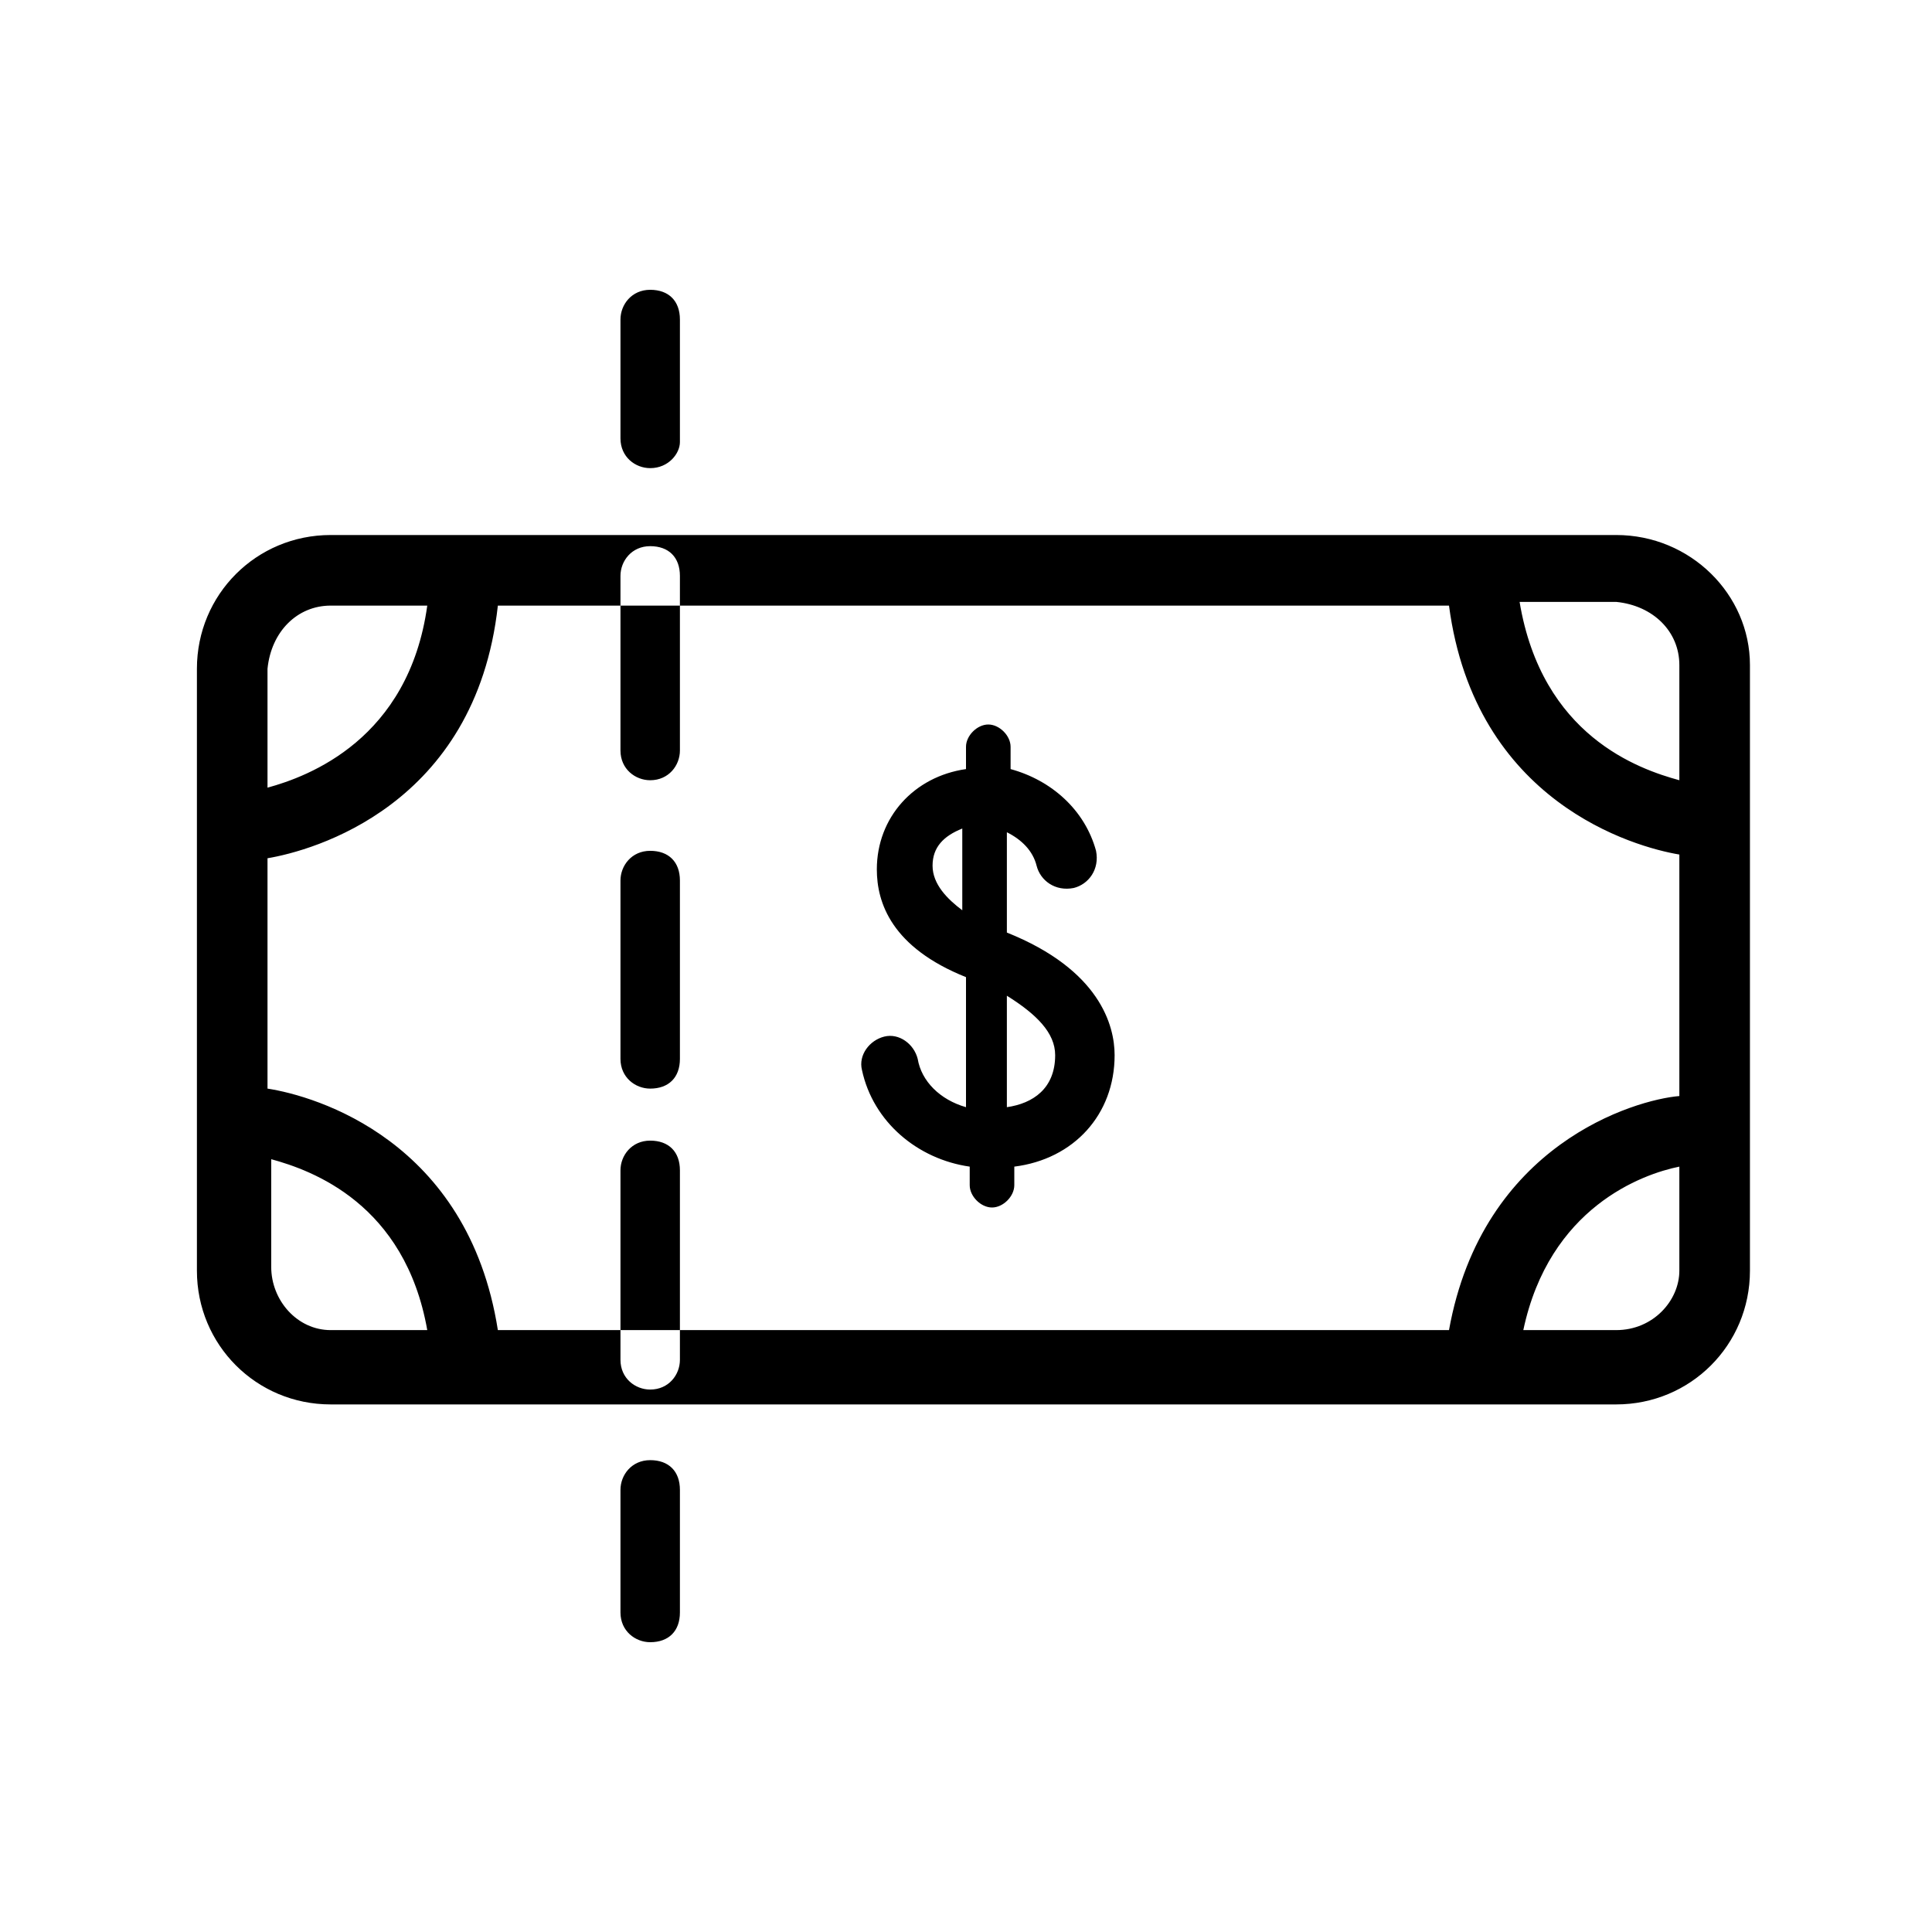 <svg xmlns="http://www.w3.org/2000/svg" version="1.1" x="0" y="0" viewBox="0 0 52 52" xml:space="preserve"><path d="M43.5 14.4H8.9c-2 0-3.6 1.6-3.6 3.6v16.2c0 2 1.6 3.6 3.6 3.6h34.6c2 0 3.6-1.6 3.6-3.6V17.9C47.1 16 45.5 14.4 43.5 14.4zM45.2 17.9V21c-1.1-0.3-3.7-1.2-4.3-4.8h2.6C44.5 16.3 45.2 17 45.2 17.9zM39 35.8H13.4c-0.8-5.1-4.9-6.3-6.2-6.5v-6.2c1.2-0.2 5.6-1.4 6.2-6.8H39c0.7 5.3 5 6.5 6.2 6.7v6.5C44 29.6 39.9 30.8 39 35.8zM8.9 16.3h2.6c-0.5 3.6-3.2 4.6-4.3 4.9v-3.2C7.3 17 8 16.3 8.9 16.3zM7.3 34.1v-2.9c1.1 0.3 3.6 1.2 4.2 4.6H8.9C8 35.8 7.3 35 7.3 34.1zM43.5 35.8H41c0.7-3.3 3.2-4.2 4.2-4.4v2.8C45.2 35 44.5 35.8 43.5 35.8zM17.5 21c-0.4 0-0.8-0.3-0.8-0.8v-4.7c0-0.4 0.3-0.8 0.8-0.8s0.8 0.3 0.8 0.8v4.7C18.3 20.6 18 21 17.5 21zM17.5 29.3c-0.4 0-0.8-0.3-0.8-0.8v-4.8c0-0.4 0.3-0.8 0.8-0.8s0.8 0.3 0.8 0.8v4.8C18.3 29 18 29.3 17.5 29.3zM17.5 37.4c-0.4 0-0.8-0.3-0.8-0.8v-5.1c0-0.4 0.3-0.8 0.8-0.8s0.8 0.3 0.8 0.8v5.1C18.3 37 18 37.4 17.5 37.4zM17.5 44.2c-0.4 0-0.8-0.3-0.8-0.8v-3.3c0-0.4 0.3-0.8 0.8-0.8s0.8 0.3 0.8 0.8v3.3C18.3 43.9 18 44.2 17.5 44.2zM30 28.4c0-0.8-0.4-2.3-2.9-3.3v-2.7c0.4 0.2 0.7 0.5 0.8 0.9 0.1 0.4 0.5 0.7 1 0.6 0.4-0.1 0.7-0.5 0.6-1-0.3-1.1-1.2-1.9-2.3-2.2v-0.6c0-0.3-0.3-0.6-0.6-0.6s-0.6 0.3-0.6 0.6v0.6c-1.4 0.2-2.4 1.3-2.4 2.7 0 0.9 0.4 2.1 2.4 2.9v3.5c-0.7-0.2-1.2-0.7-1.3-1.3-0.1-0.4-0.5-0.7-0.9-0.6-0.4 0.1-0.7 0.5-0.6 0.9 0.3 1.4 1.5 2.4 2.9 2.6v0.5c0 0.3 0.3 0.6 0.6 0.6s0.6-0.3 0.6-0.6v-0.5C28.9 31.2 30 30 30 28.4zM25.1 23.3c0-0.5 0.3-0.8 0.8-1v2.2C25.5 24.2 25.1 23.8 25.1 23.3zM27.1 29.8v-3c0.8 0.5 1.3 1 1.3 1.6C28.4 29.3 27.8 29.7 27.1 29.8zM17.5 12.6c-0.4 0-0.8-0.3-0.8-0.8V8.6c0-0.4 0.3-0.8 0.8-0.8s0.8 0.3 0.8 0.8v3.3C18.3 12.2 18 12.6 17.5 12.6z"/></svg>
